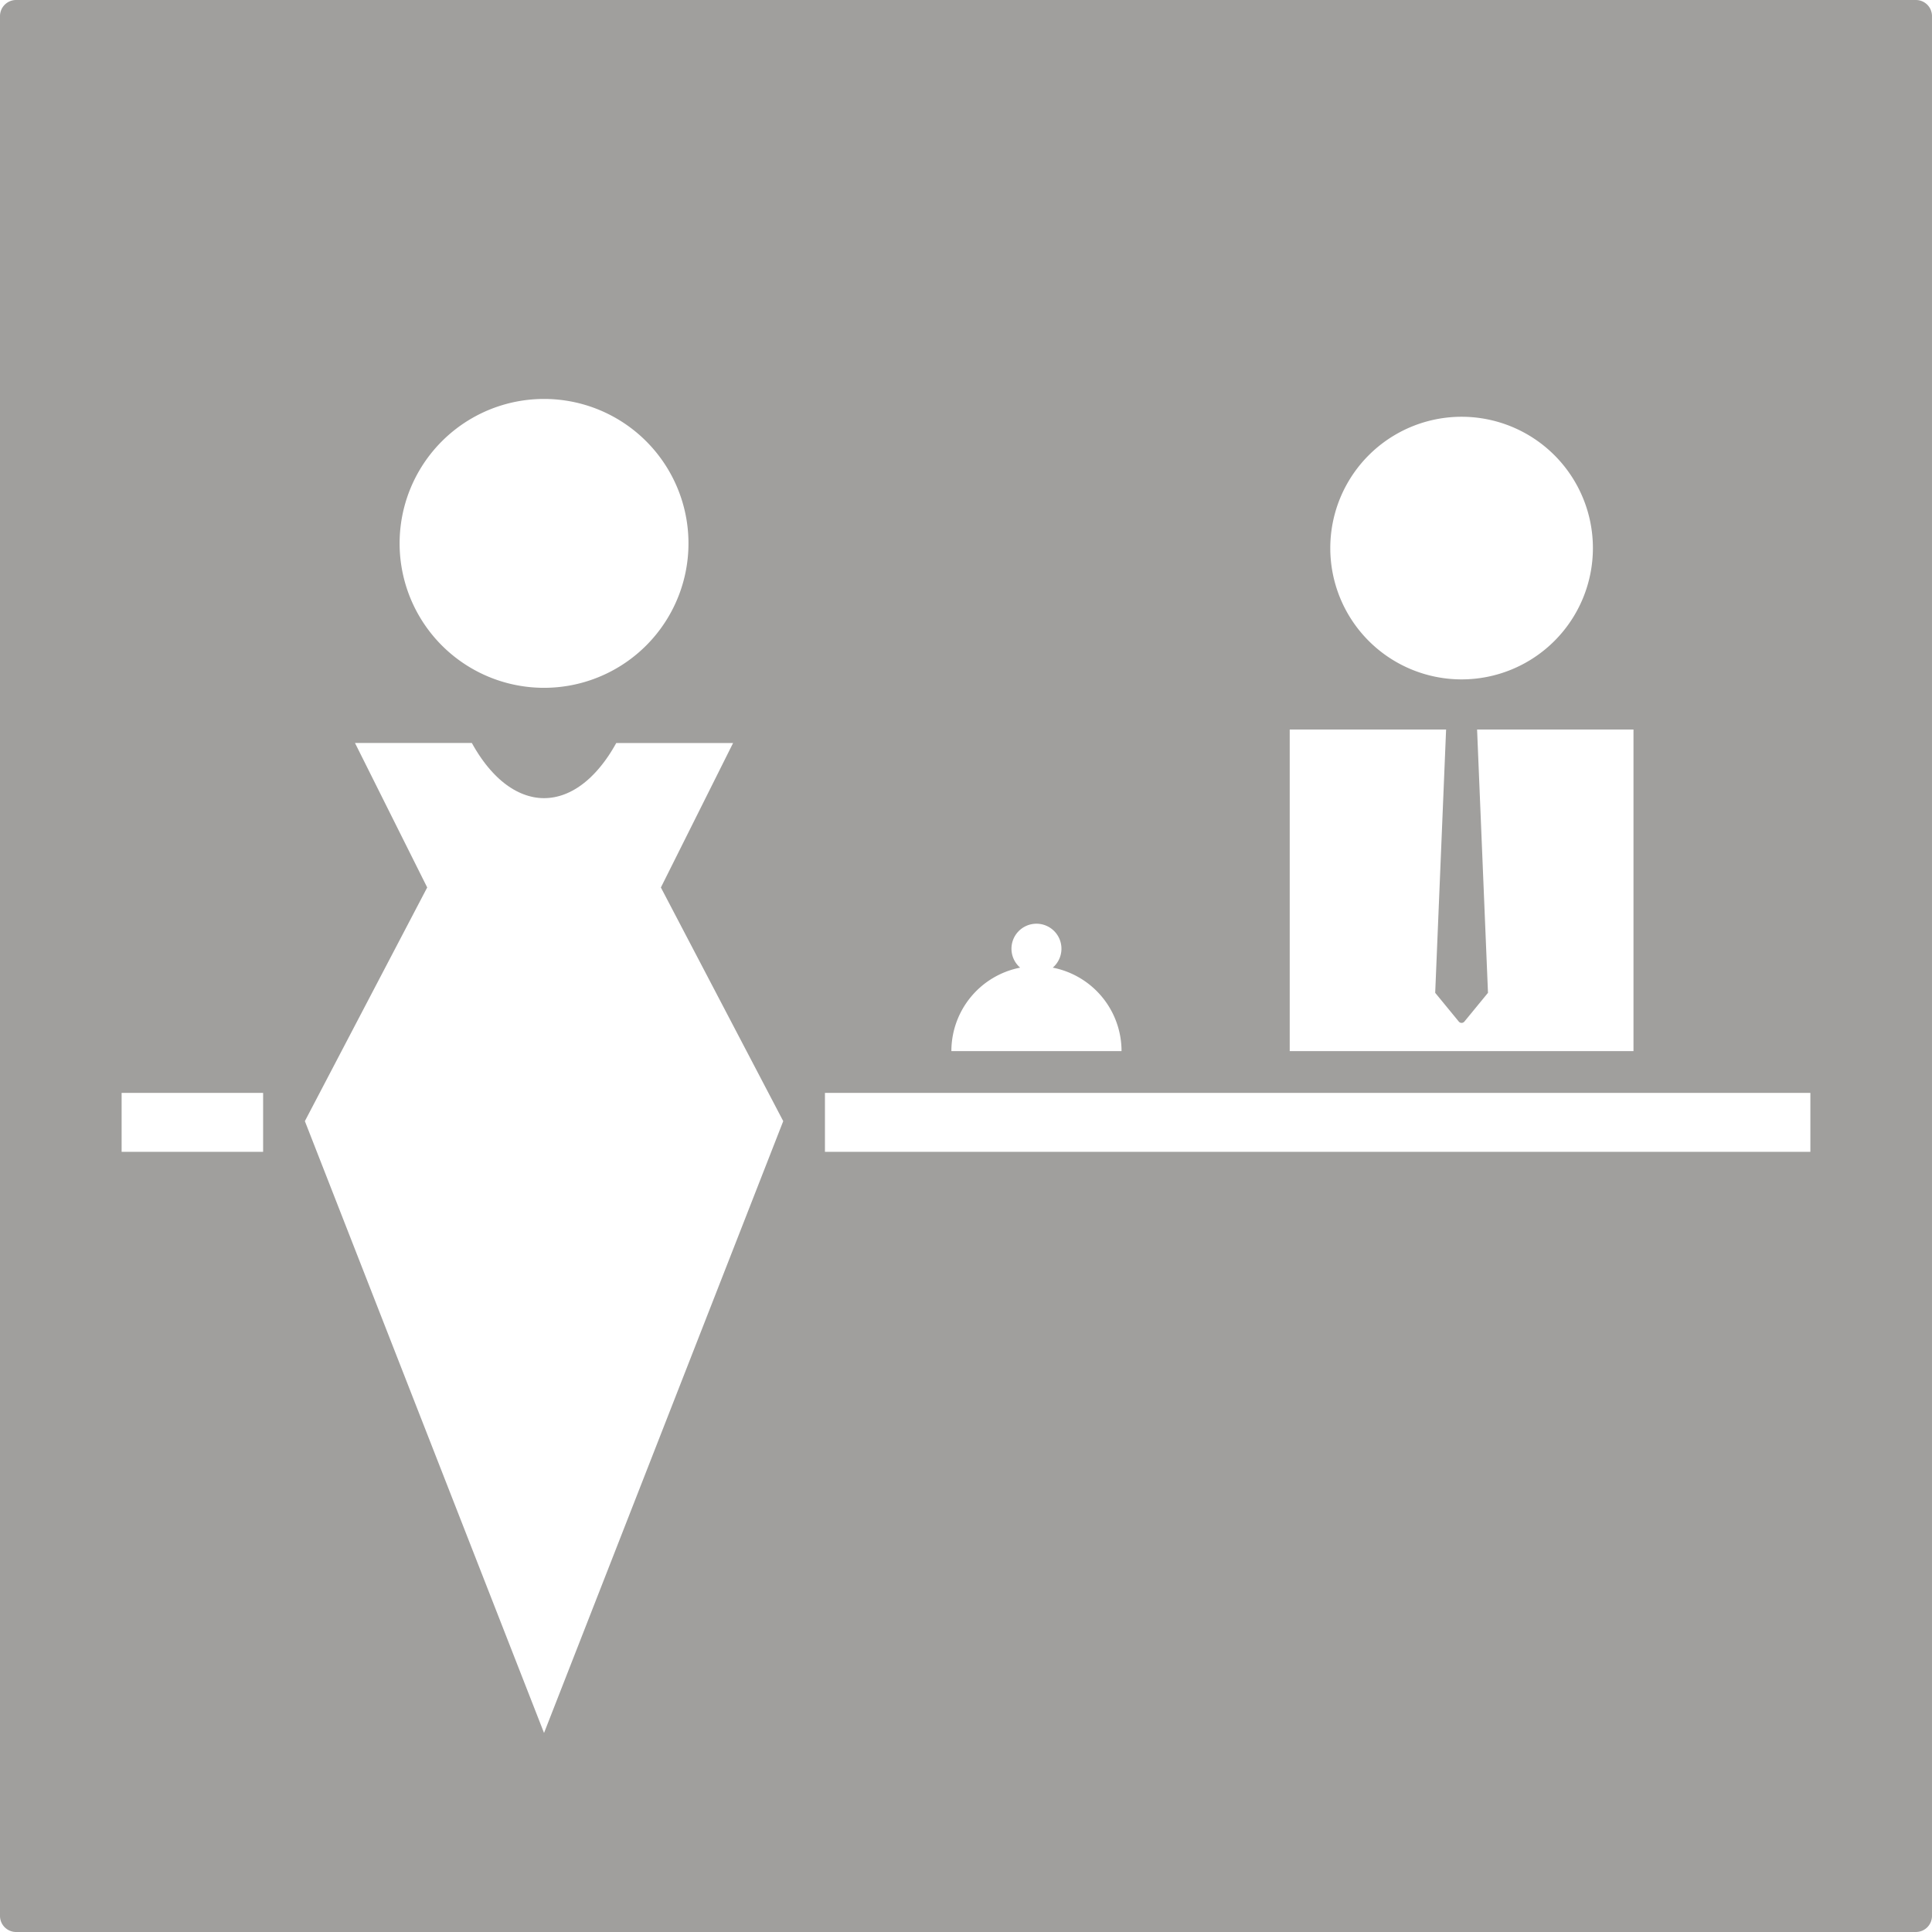 <svg xmlns="http://www.w3.org/2000/svg" width="120mm" height="120mm" viewBox="0 0 340.158 340.157">
  <g id="Schilder">
      <g id="R-01-E">
        <path fill="#A09f9d" stroke="none" d="M337.323,0H2.835A2.834,2.834,0,0,0,0,2.834V337.323a2.834,2.834,0,0,0,2.835,2.834H337.323a2.834,2.834,0,0,0,2.834-2.834V2.834A2.835,2.835,0,0,0,337.323,0ZM257.336,73.378A23.119,23.119,0,1,1,234.217,96.5,23.118,23.118,0,0,1,257.336,73.378Zm-30.262,55.067h27.533L252.688,174.8l4.156,5.064a.636.636,0,0,0,.983,0l4.156-5.064-1.919-46.357H287.6v56.621H227.074Zm-47.46,41.923a4.4,4.4,0,1,1,5.741,0,14.978,14.978,0,0,1,12.109,14.7H167.505A14.98,14.98,0,0,1,179.614,170.368ZM95.786,70.24A25.43,25.43,0,1,1,70.357,95.67,25.429,25.429,0,0,1,95.786,70.24ZM46.326,202.8H21.413V192.417H46.326Zm49.46,102.311L53.677,197.393l21.538-41.142L62.5,130.811H83.073l.331.587.339.572.345.556.353.54.36.522.366.506.372.489.378.47.385.453.391.435.395.417.4.4.406.379.41.36.416.34.419.321.424.3.427.281.431.261.434.241.438.22.44.2.442.179.445.16.446.137.447.117.45.1.45.075.451.054.452.032.452.011.452-.01.452-.03.451-.053.451-.073.449-.094.448-.115.446-.136.445-.157.442-.178.44-.2.438-.219.434-.239.432-.26.426-.28.424-.3.42-.319.415-.339.412-.358.406-.378.4-.4.4-.416.389-.435.385-.452.38-.469.373-.487.366-.5.361-.521.353-.538.346-.554.339-.571.332-.586.023-.043h20.574l-12.715,25.439L137.9,197.393ZM318.744,202.8h-173.5V192.417h173.5Z"/>
      </g>
    </g>
</svg>
